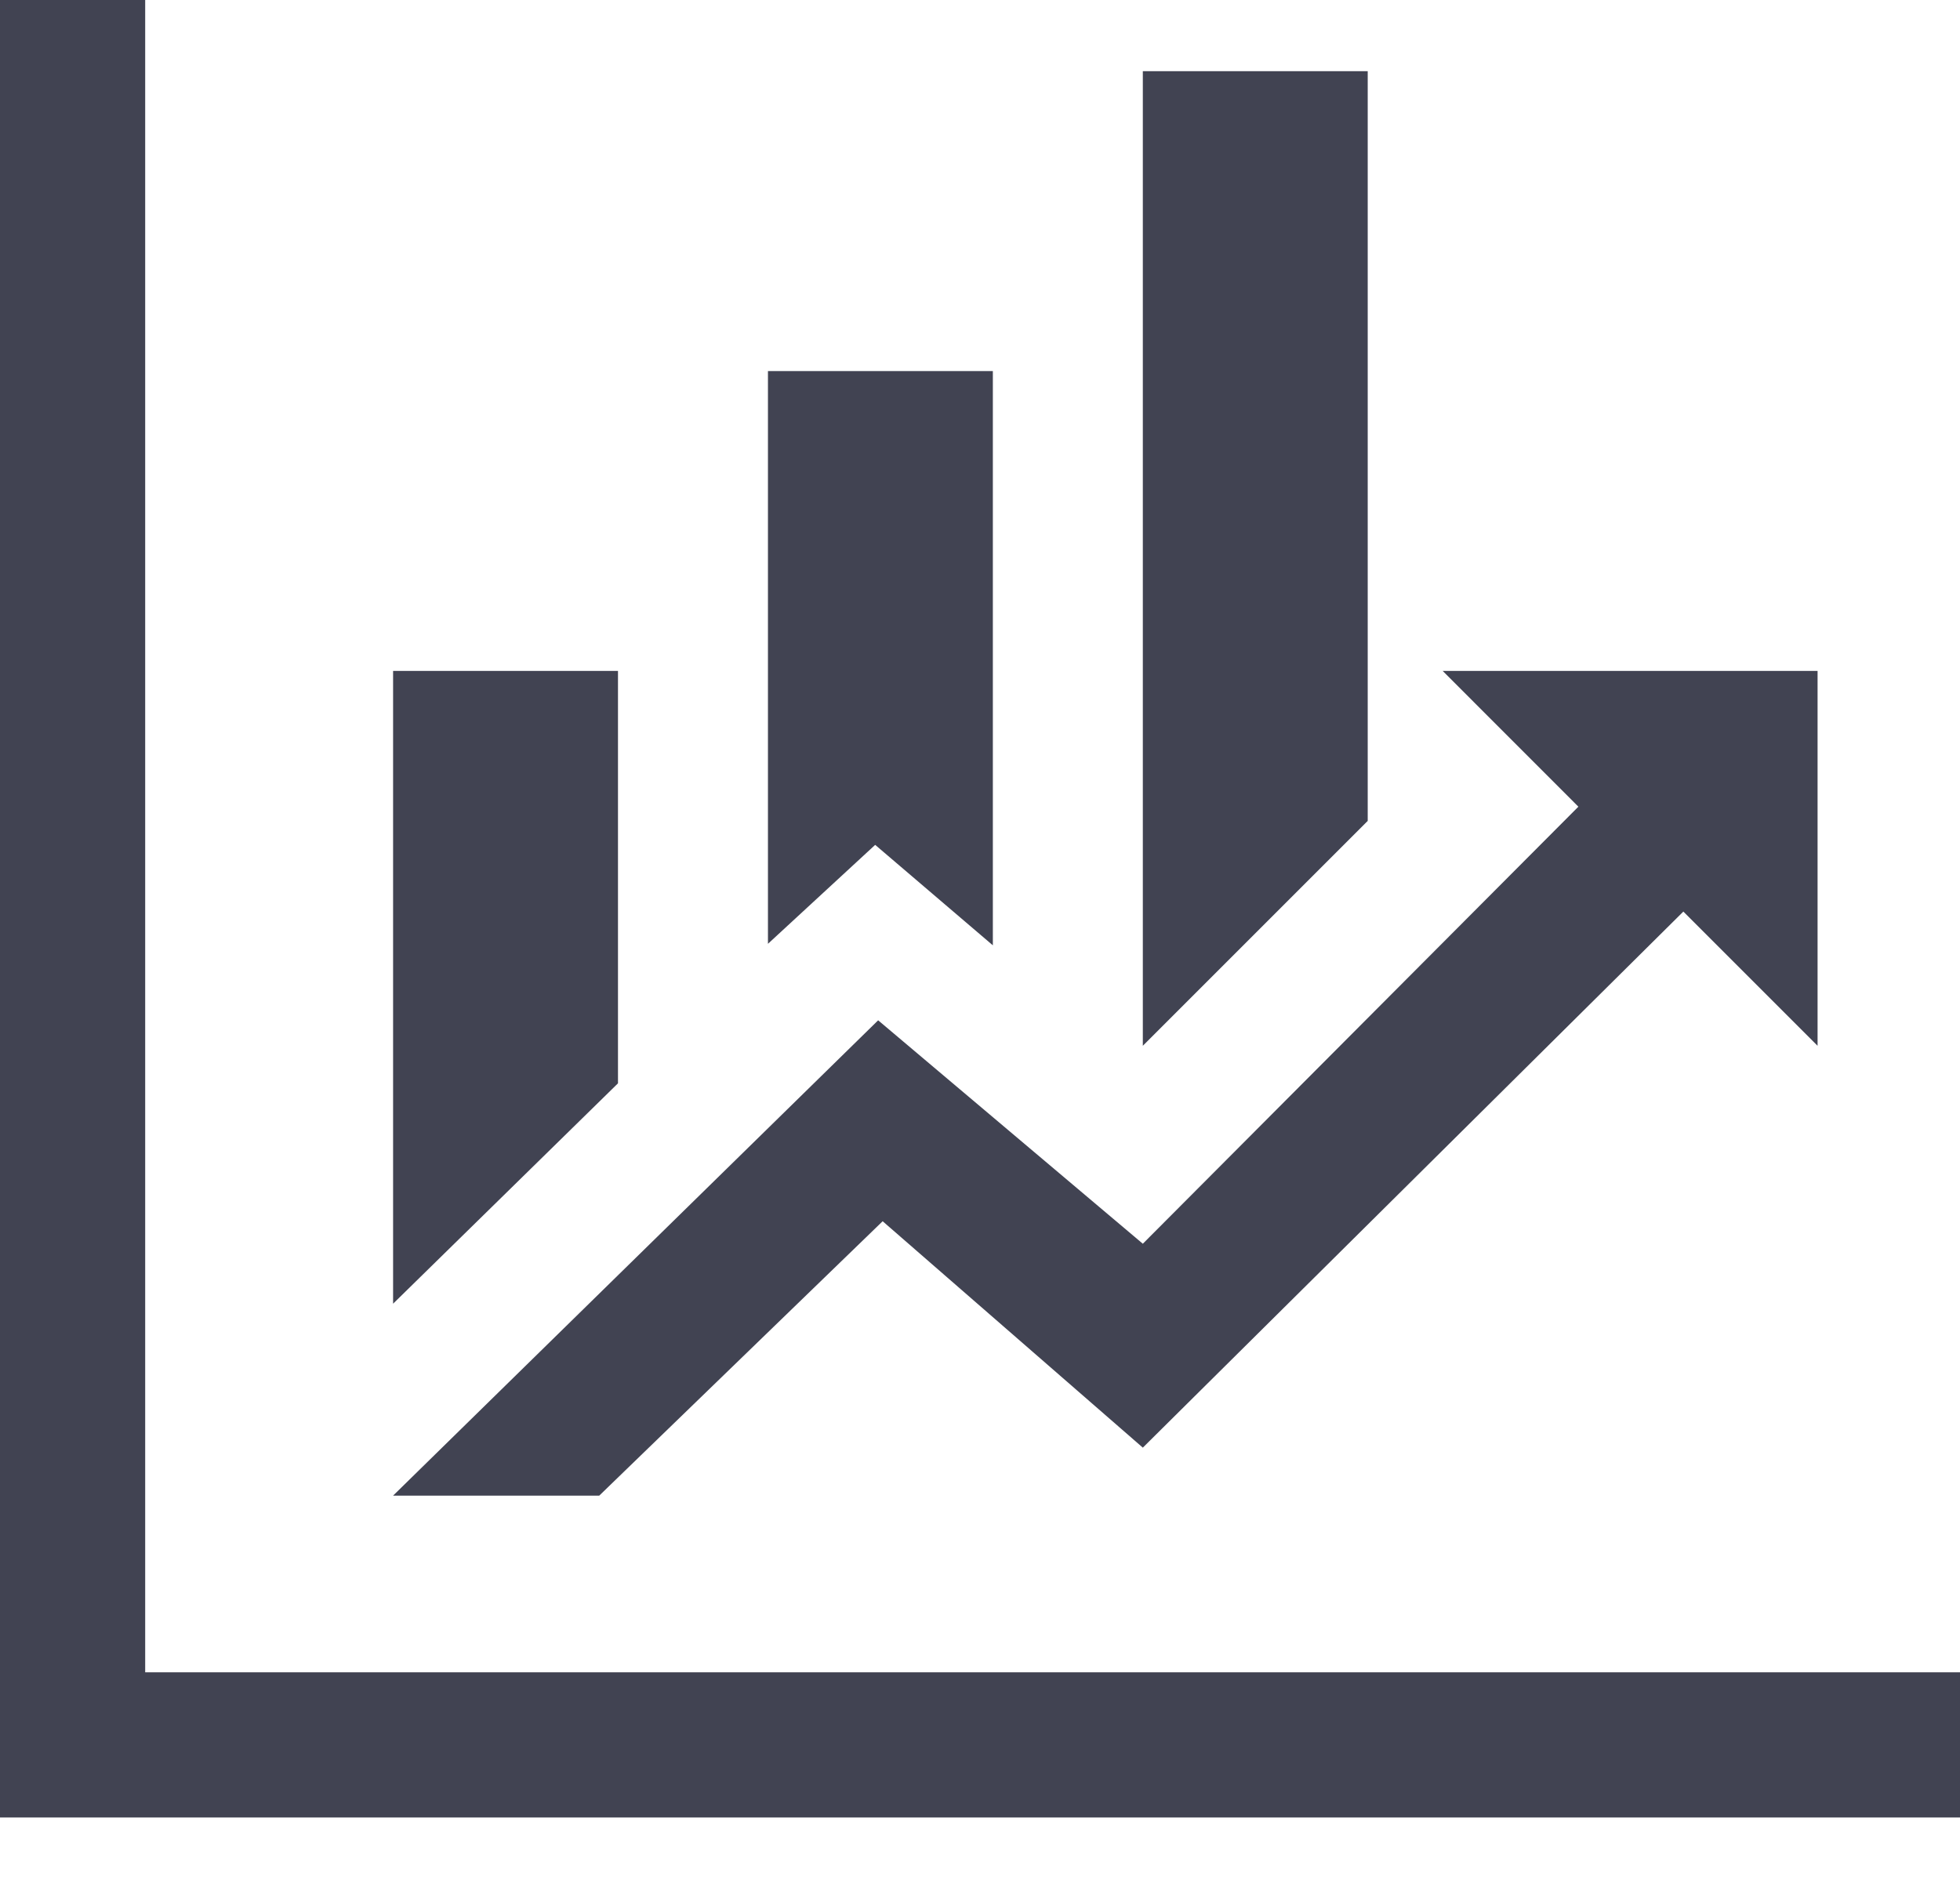 <svg width="27" height="26" viewBox="0 0 27 26" fill="none" xmlns="http://www.w3.org/2000/svg">
<path d="M1 0V24.038H27" stroke="#414352" stroke-width="2"/>
<path d="M8.513 14.924L5.415 17.96V9.243H8.513V14.924ZM13.677 13.023L12.056 11.639L10.579 13.002V5.112H13.677V13.023ZM18.841 11.309L15.743 14.407V0.981H18.841V11.309ZM21.743 11.113L19.874 9.243H25.038V14.407L23.189 12.558L15.743 19.943L12.159 16.824L8.255 20.604H5.415L12.097 14.056L15.743 17.134" fill="#414352"/>
</svg>
